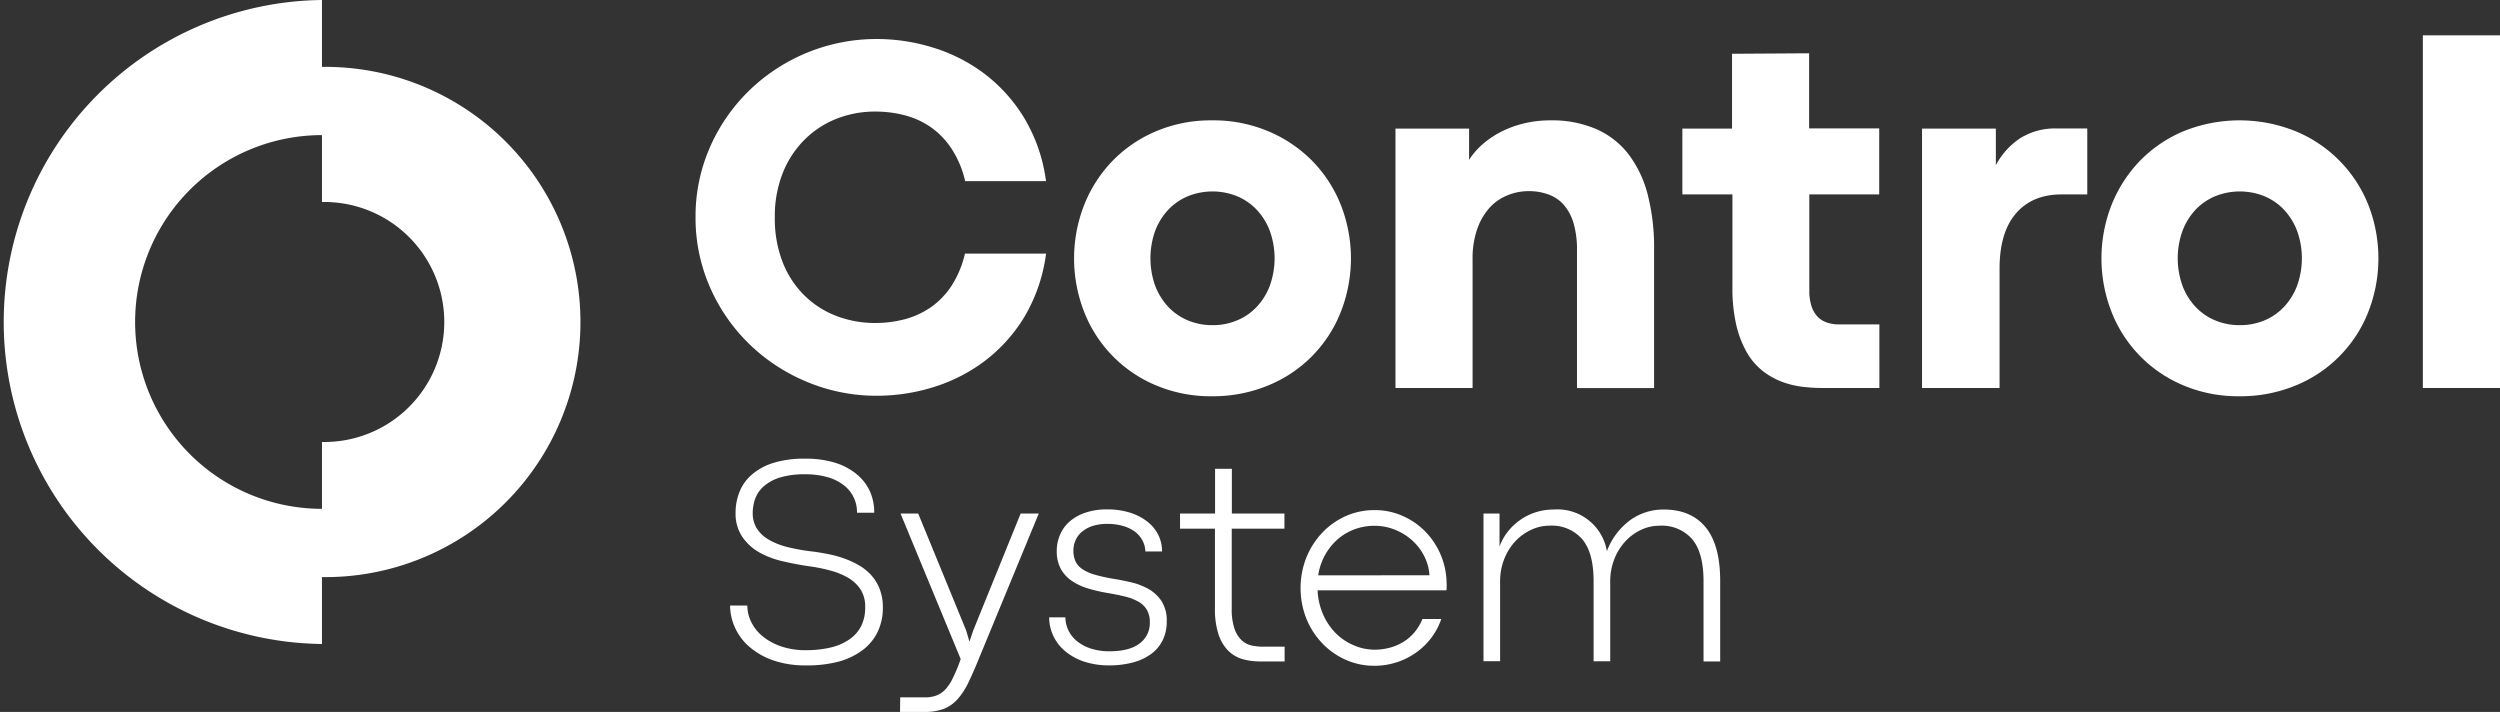 <svg xmlns="http://www.w3.org/2000/svg" viewBox="0 0 565.81 161.13"><rect x="0" y="0" width="565.81" height="161.13" fill="#333333" stroke="none"/><defs><style>.cls-1{fill:#fff;}</style></defs><g id="Layer_2" data-name="Layer 2"><g id="Layer_1-2" data-name="Layer 1"><path class="cls-1" d="M198.61,89.57a40.73,40.73,0,0,1-16.06-3.18,41.45,41.45,0,0,1-13.09-8.64,40.48,40.48,0,0,1-8.81-12.83,38.83,38.83,0,0,1-3.23-15.75,38.77,38.77,0,0,1,3.23-15.78,40.58,40.58,0,0,1,8.81-12.8A41.41,41.41,0,0,1,198.61,8.83a42.77,42.77,0,0,1,12.32,1.87,37.6,37.6,0,0,1,11.59,5.78,35.84,35.84,0,0,1,9.15,10A37.2,37.2,0,0,1,236.74,41h-18.3a22.54,22.54,0,0,0-3-7.22,18.12,18.12,0,0,0-4.61-4.88,18.37,18.37,0,0,0-5.92-2.77,26,26,0,0,0-6.83-.88,23.62,23.62,0,0,0-8.78,1.64,21.3,21.3,0,0,0-7.25,4.76,22.33,22.33,0,0,0-4.91,7.54,26.57,26.57,0,0,0-1.78,10,27.17,27.17,0,0,0,1.78,10.17,21.68,21.68,0,0,0,4.91,7.5,20.88,20.88,0,0,0,7.25,4.65,24.21,24.21,0,0,0,8.78,1.59,26,26,0,0,0,6.8-.88,18.81,18.81,0,0,0,5.89-2.75,17.83,17.83,0,0,0,4.62-4.84,22.92,22.92,0,0,0,3-7.23h18.36a37.49,37.49,0,0,1-5,14.48,35.74,35.74,0,0,1-9.12,10A38,38,0,0,1,211,87.7,43.36,43.36,0,0,1,198.61,89.57Z"/><path class="cls-1" d="M274.25,89.68a31.73,31.73,0,0,1-12.61-2.46,29.73,29.73,0,0,1-16.26-16.61,33.22,33.22,0,0,1,0-24.24,30.53,30.53,0,0,1,6.4-9.95,30,30,0,0,1,9.86-6.71,31.7,31.7,0,0,1,12.66-2.47,32,32,0,0,1,12.75,2.47A30.58,30.58,0,0,1,297,36.42a30.26,30.26,0,0,1,6.45,9.92,33.16,33.16,0,0,1,0,24.27A29.61,29.61,0,0,1,287,87.24,32.58,32.58,0,0,1,274.25,89.68Zm.17-16.09a14,14,0,0,0,5.63-1.11,12.82,12.82,0,0,0,4.45-3.11,14.4,14.4,0,0,0,2.92-4.79,18.36,18.36,0,0,0,0-12.24,14.5,14.5,0,0,0-2.92-4.79,13,13,0,0,0-4.45-3.11,14.86,14.86,0,0,0-11.27,0,13.05,13.05,0,0,0-4.45,3.11,14.67,14.67,0,0,0-2.92,4.79,18.53,18.53,0,0,0,0,12.24,14.57,14.57,0,0,0,2.92,4.79,12.92,12.92,0,0,0,4.45,3.11A14.12,14.12,0,0,0,274.42,73.59Z"/><path class="cls-1" d="M315.83,29.11h16.66v7.08a16,16,0,0,1,3.15-3.62,20.18,20.18,0,0,1,4.27-2.83,23.55,23.55,0,0,1,5.16-1.85,25.66,25.66,0,0,1,5.83-.65,25.18,25.18,0,0,1,10.43,2A18.71,18.71,0,0,1,368.64,35a25.52,25.52,0,0,1,4.3,9.15,47.7,47.7,0,0,1,1.42,12.18v31.5H356.91V56.71a21.2,21.2,0,0,0-.79-6.24,11.08,11.08,0,0,0-2.24-4.16A8.44,8.44,0,0,0,350.42,44a12.84,12.84,0,0,0-4.44-.74,12.43,12.43,0,0,0-4.79.94A11,11,0,0,0,337.14,47a14.26,14.26,0,0,0-2.81,4.84,20.17,20.17,0,0,0-1.05,6.83V87.81H315.83Z"/><path class="cls-1" d="M412.38,87.81a37.5,37.5,0,0,1-4.51-.28,19.81,19.81,0,0,1-4.61-1.14A16.7,16.7,0,0,1,399,84a14.44,14.44,0,0,1-3.57-4.11,22.79,22.79,0,0,1-2.44-6.21,37,37,0,0,1-.9-8.75V44H380.76V29.11H392V12.17l17.45-.11v17h15.86V44H409.49V65.71a11.18,11.18,0,0,0,.51,3.63,6.17,6.17,0,0,0,1.41,2.38,5.34,5.34,0,0,0,2.13,1.3,8.1,8.1,0,0,0,2.58.4h9.23V87.81Z"/><path class="cls-1" d="M435,29.11h16.71v8.27a16.76,16.76,0,0,1,5.36-6,14.84,14.84,0,0,1,8.53-2.3h6.8V44H466.6q-6.63,0-10.34,4.3t-3.71,12.52v27H435Z"/><path class="cls-1" d="M506.77,89.68a31.76,31.76,0,0,1-12.61-2.46A29.73,29.73,0,0,1,477.9,70.61a33.22,33.22,0,0,1,0-24.24,30.7,30.7,0,0,1,6.4-9.95,30,30,0,0,1,9.86-6.71,33.91,33.91,0,0,1,25.41,0A30,30,0,0,1,536,46.34a33.3,33.3,0,0,1,0,24.27,29.69,29.69,0,0,1-16.43,16.63A32.67,32.67,0,0,1,506.77,89.68Zm.17-16.09a14.12,14.12,0,0,0,5.64-1.11A12.88,12.88,0,0,0,517,69.37a14.4,14.4,0,0,0,2.92-4.79,18.36,18.36,0,0,0,0-12.24A14.5,14.5,0,0,0,517,47.55a13,13,0,0,0-4.44-3.11,14.88,14.88,0,0,0-11.28,0,13.05,13.05,0,0,0-4.45,3.11,14.48,14.48,0,0,0-2.91,4.79,18.36,18.36,0,0,0,0,12.24,14.38,14.38,0,0,0,2.91,4.79,12.92,12.92,0,0,0,4.45,3.11A14.12,14.12,0,0,0,506.94,73.59Z"/><path class="cls-1" d="M548.35,8h17.46V87.81H548.35Z"/><path class="cls-1" d="M182.36,150.59a21.74,21.74,0,0,1-7.52-1.19,16.44,16.44,0,0,1-5.35-3.11,12.55,12.55,0,0,1-3.19-4.35,12.06,12.06,0,0,1-1.06-4.9h3.9a8.53,8.53,0,0,0,.89,3.75,9.75,9.75,0,0,0,2.6,3.24,13.6,13.6,0,0,0,4.15,2.26,16.86,16.86,0,0,0,5.56.86,23.89,23.89,0,0,0,5.68-.61,12.32,12.32,0,0,0,4.23-1.84,8.05,8.05,0,0,0,2.65-3,9.28,9.28,0,0,0,.91-4.23,7.23,7.23,0,0,0-1-4,8.55,8.55,0,0,0-2.78-2.66,16,16,0,0,0-4.1-1.68,36.78,36.78,0,0,0-5-1q-2.8-.41-5.73-1.09a20.15,20.15,0,0,1-5.32-2A11.62,11.62,0,0,1,168,121.5a9.37,9.37,0,0,1-1.52-5.48,12.64,12.64,0,0,1,.83-4.55,10,10,0,0,1,2.69-3.91,13.49,13.49,0,0,1,4.89-2.75,23.44,23.44,0,0,1,7.42-1,22.29,22.29,0,0,1,6.68.92,14.26,14.26,0,0,1,4.87,2.57,10.83,10.83,0,0,1,3,3.86,11.6,11.6,0,0,1,1,4.88h-3.9a7.64,7.64,0,0,0-3.13-6.33,10.74,10.74,0,0,0-3.66-1.75,18,18,0,0,0-4.91-.62,19.46,19.46,0,0,0-5.74.73,10.18,10.18,0,0,0-3.67,2,6.94,6.94,0,0,0-1.93,2.79,9.67,9.67,0,0,0-.56,3.23,6.44,6.44,0,0,0,.94,3.53,7.8,7.8,0,0,0,2.71,2.53,16.35,16.35,0,0,0,4.31,1.69,45.19,45.19,0,0,0,5.72,1c1.15.15,2.33.35,3.54.59a24.88,24.88,0,0,1,3.57,1,20.11,20.11,0,0,1,3.32,1.55,11.62,11.62,0,0,1,2.76,2.25,10,10,0,0,1,1.88,3.13,11.3,11.3,0,0,1,.7,4.14,12.42,12.42,0,0,1-1.18,5.51,11.34,11.34,0,0,1-3.4,4.13,16.26,16.26,0,0,1-5.47,2.61A27.58,27.58,0,0,1,182.36,150.59Z"/><path class="cls-1" d="M203.74,157.83h5.56a7.19,7.19,0,0,0,2.79-.48,5.55,5.55,0,0,0,2-1.46,11,11,0,0,0,1.57-2.44c.47-1,1-2.14,1.47-3.46l.3-.82-13.62-32.95h4l10.87,26.5.73,2.51.83-2.48L231,116.22h4.1l-13.38,32.42c-.91,2.24-1.74,4.16-2.5,5.73a16.07,16.07,0,0,1-2.5,3.87,8.31,8.31,0,0,1-3.13,2.2,12.5,12.5,0,0,1-4.47.69h-5.42Z"/><path class="cls-1" d="M251.1,150.59a17.68,17.68,0,0,1-5.91-.91,13.08,13.08,0,0,1-4.27-2.43,10.16,10.16,0,0,1-2.59-3.47,9.9,9.9,0,0,1-.88-4.07h3.67a7.06,7.06,0,0,0,.71,3,7.28,7.28,0,0,0,1.95,2.43,9.78,9.78,0,0,0,3.13,1.65,13.37,13.37,0,0,0,4.23.61q4.43,0,6.76-1.75a5.72,5.72,0,0,0,2.33-4.83,5.33,5.33,0,0,0-.67-2.8,5,5,0,0,0-1.9-1.84,12,12,0,0,0-3-1.16c-1.18-.29-2.5-.56-3.95-.81a34.43,34.43,0,0,1-4.37-1,13.36,13.36,0,0,1-3.68-1.69,8,8,0,0,1-2.55-2.72,8.33,8.33,0,0,1-.94-4.13,9.05,9.05,0,0,1,.7-3.54,8.27,8.27,0,0,1,2.1-3,10.5,10.5,0,0,1,3.56-2.06,15,15,0,0,1,5.08-.78,17,17,0,0,1,5.12.73,12.55,12.55,0,0,1,3.9,2,8.92,8.92,0,0,1,2.5,3,8.35,8.35,0,0,1,.87,3.79l-3.77,0a5.65,5.65,0,0,0-.69-2.53,5.9,5.9,0,0,0-1.75-2,8.63,8.63,0,0,0-2.68-1.26,12.54,12.54,0,0,0-3.5-.45,10.64,10.64,0,0,0-3.36.48,7.11,7.11,0,0,0-2.39,1.31,5.34,5.34,0,0,0-1.44,1.92,5.62,5.62,0,0,0-.48,2.31,5.76,5.76,0,0,0,.46,2.43,4.41,4.41,0,0,0,1.52,1.75,9.52,9.52,0,0,0,2.75,1.26,36.36,36.36,0,0,0,4.16.94c1.39.22,2.8.5,4.25.84a14.51,14.51,0,0,1,3.93,1.54,8.53,8.53,0,0,1,2.91,2.76,8.06,8.06,0,0,1,1.14,4.51,9.47,9.47,0,0,1-.91,4.26,8.55,8.55,0,0,1-2.59,3.11,12.2,12.2,0,0,1-4.09,1.92A20.14,20.14,0,0,1,251.1,150.59Z"/><path class="cls-1" d="M285.08,149.7a14.28,14.28,0,0,1-3.77-.5,7.53,7.53,0,0,1-3.24-1.84,9.25,9.25,0,0,1-2.26-3.7,18.34,18.34,0,0,1-.84-6.06V119.65h-7.9v-3.43H275V106.1h3.8v10.12H290.7v3.43H278.77v18.08a13.58,13.58,0,0,0,.61,4.51,6.58,6.58,0,0,0,1.6,2.63,4.78,4.78,0,0,0,2.25,1.21,11.92,11.92,0,0,0,2.51.28h5v3.34Z"/><path class="cls-1" d="M327.42,132.05v.64c0,.21,0,.51-.07.91H298.2a15.28,15.28,0,0,0,1.29,5.55,13.92,13.92,0,0,0,2.89,4.22,12.67,12.67,0,0,0,4,2.67,11.88,11.88,0,0,0,4.63,1,13.55,13.55,0,0,0,3.53-.45,11.81,11.81,0,0,0,3.09-1.32,10.24,10.24,0,0,0,2.51-2.18,11.08,11.08,0,0,0,1.79-3h4.27a15.33,15.33,0,0,1-2.25,4.25,15.58,15.58,0,0,1-3.44,3.34,16.17,16.17,0,0,1-9.43,3,15.66,15.66,0,0,1-6.55-1.37,16.59,16.59,0,0,1-5.3-3.75,17.51,17.51,0,0,1-3.58-5.58,18.88,18.88,0,0,1,0-13.77,17.87,17.87,0,0,1,3.58-5.62,16.84,16.84,0,0,1,5.31-3.77,15.82,15.82,0,0,1,6.55-1.37,15.37,15.37,0,0,1,6.46,1.36,16.25,16.25,0,0,1,5.18,3.65,17,17,0,0,1,4.67,11.72Zm-3.9-1.85a11,11,0,0,0-1.16-4.29,12.15,12.15,0,0,0-2.71-3.57,12.78,12.78,0,0,0-3.92-2.44A12.23,12.23,0,0,0,311,119a12.57,12.57,0,0,0-4.39.78,12.16,12.16,0,0,0-3.82,2.24,13.38,13.38,0,0,0-4.44,8.19Z"/><path class="cls-1" d="M376.56,115.32q6.15,0,9.45,4t3.31,12.14V149.7h-3.77V131.52q0-6.48-2.61-9.54a9.12,9.12,0,0,0-7.34-3,9.74,9.74,0,0,0-4.19.94,11.29,11.29,0,0,0-3.57,2.62,12.84,12.84,0,0,0-2.48,4,13.75,13.75,0,0,0-.93,5.12v18h-3.76V131.52q0-6.51-2.63-9.55a9.11,9.11,0,0,0-7.29-3,9.86,9.86,0,0,0-4.21.94,11.57,11.57,0,0,0-3.61,2.62,12.86,12.86,0,0,0-2.49,4,13.75,13.75,0,0,0-.93,5.12v18h-3.76V116.22h3.63l0,7.5a11.76,11.76,0,0,1,1.81-3.31,13.15,13.15,0,0,1,2.76-2.66,12.87,12.87,0,0,1,3.53-1.78,13.08,13.08,0,0,1,4.13-.65,11.35,11.35,0,0,1,12.07,9.42,15.46,15.46,0,0,1,5.25-7A12.79,12.79,0,0,1,376.56,115.32Z"/><path class="cls-1" d="M72.87,15.14V0a72.88,72.88,0,0,0,0,145.75V130.61a57.74,57.74,0,1,0,0-115.47Zm0,84.89v15.13a42.29,42.29,0,0,1,0-84.58V45.72a27.16,27.16,0,1,1,0,54.31Z"/></g></g></svg>
